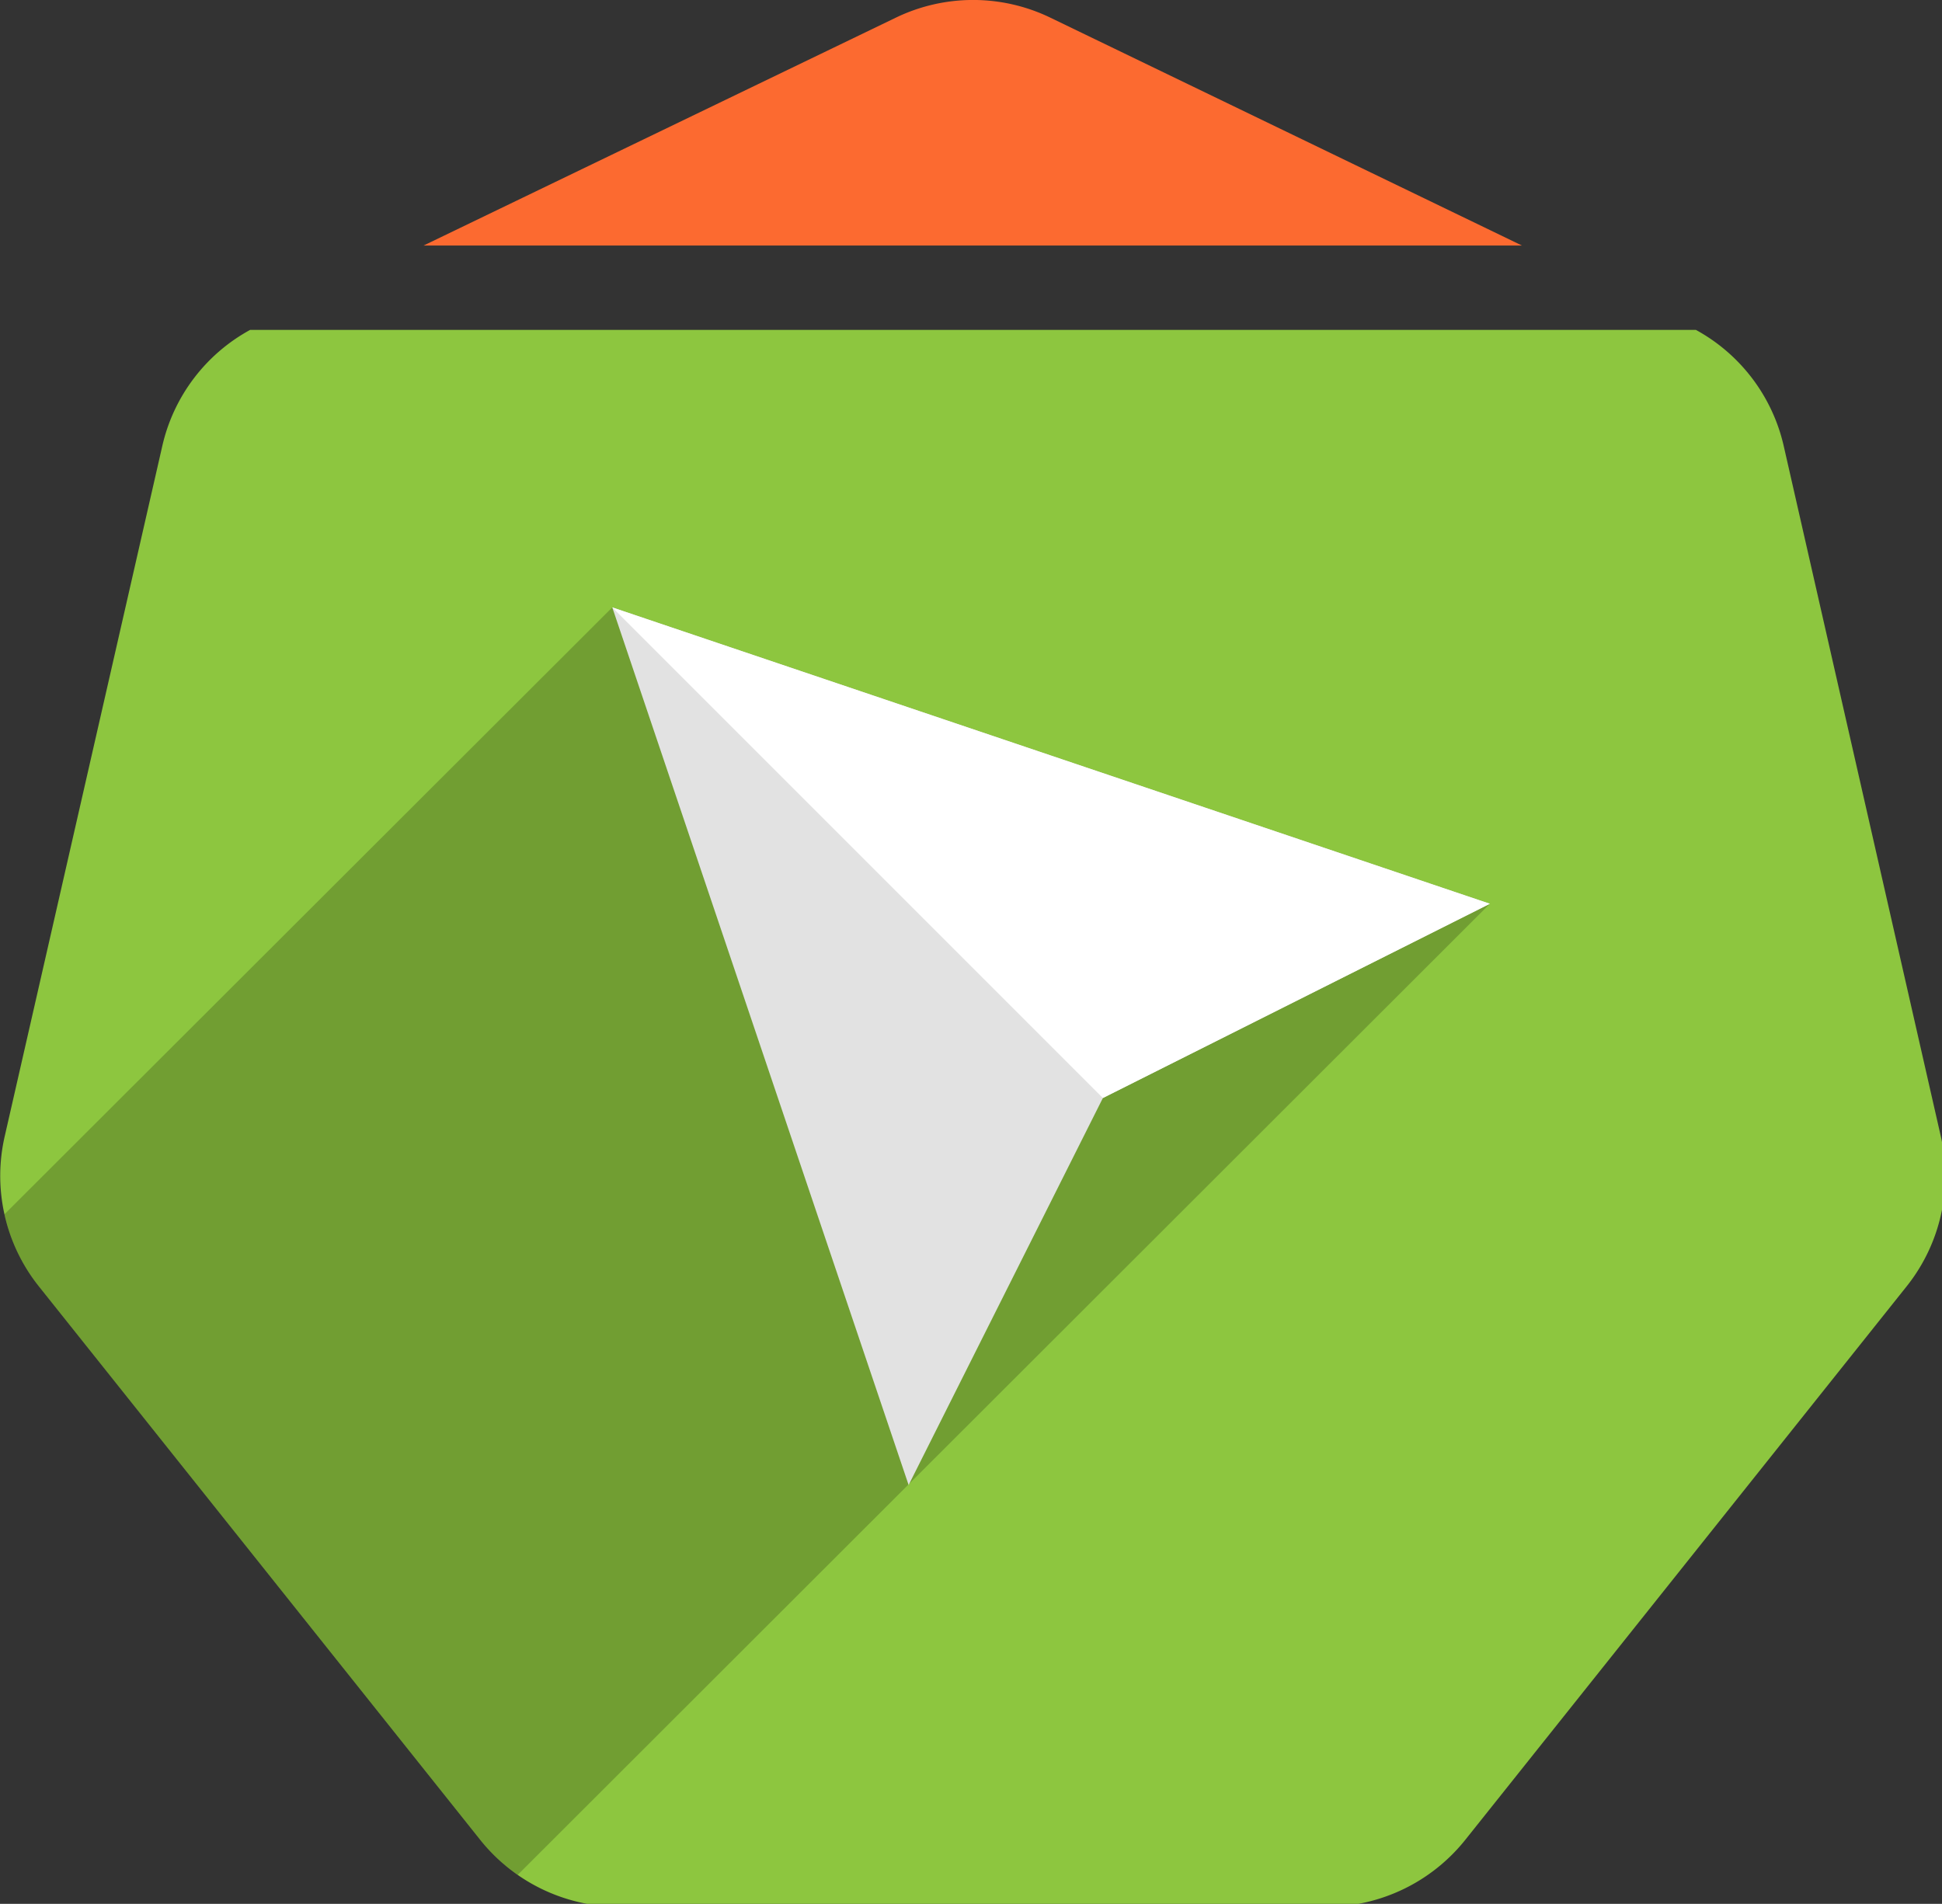 <svg height="29.893mm" viewBox="0 0 30.493 29.893" width="30.493mm" xmlns="http://www.w3.org/2000/svg" xmlns:xlink="http://www.w3.org/1999/xlink"><rect x="0" y="0" width="30.493" height="29.893" fill="#333333" stroke="none"/><clipPath id="a"><path d="m115.59 26.38a10.49 10.49 0 0 0 -5.2-6.87h-85.67a10.49 10.49 0 0 0 -5.2 6.87l-9.33 40.87a10.5 10.5 0 0 0 2 8.91l26.14 32.78a10.55 10.55 0 0 0 8.23 4h41.96a10.55 10.55 0 0 0 8.23-4l26.14-32.78a10.5 10.5 0 0 0 2-8.91z"/></clipPath><g transform="matrix(.265 0 0 .265 -2.624 .01)"><path d="m115.59 26.38a10.49 10.49 0 0 0 -5.2-6.87h-85.67a10.49 10.49 0 0 0 -5.2 6.87l-9.33 40.87a10.5 10.5 0 0 0 2 8.91l26.14 32.78a10.55 10.55 0 0 0 8.23 4h41.96a10.55 10.55 0 0 0 8.23-4l26.14-32.78a10.5 10.5 0 0 0 2-8.91z" fill="#8dc63f"/><g clip-path="url(#a)"><path d="m98.18 53.51-52-17.56-46.18 46.11 35.03 34.53z" opacity=".2"/></g><path d="m54.96 61.95 8.78 26 11.51-22.93 22.93-11.51-26-8.78-26-8.78z" fill="#e2e2e2"/><path d="m72.18 44.73-26-8.78 29.07 29.07 22.93-11.51z" fill="#fff"/><path d="m100.08 14.51-27.96-13.51a10.52 10.52 0 0 0 -9.12 0l-28 13.51z" fill="#fc6a30"/></g></svg>